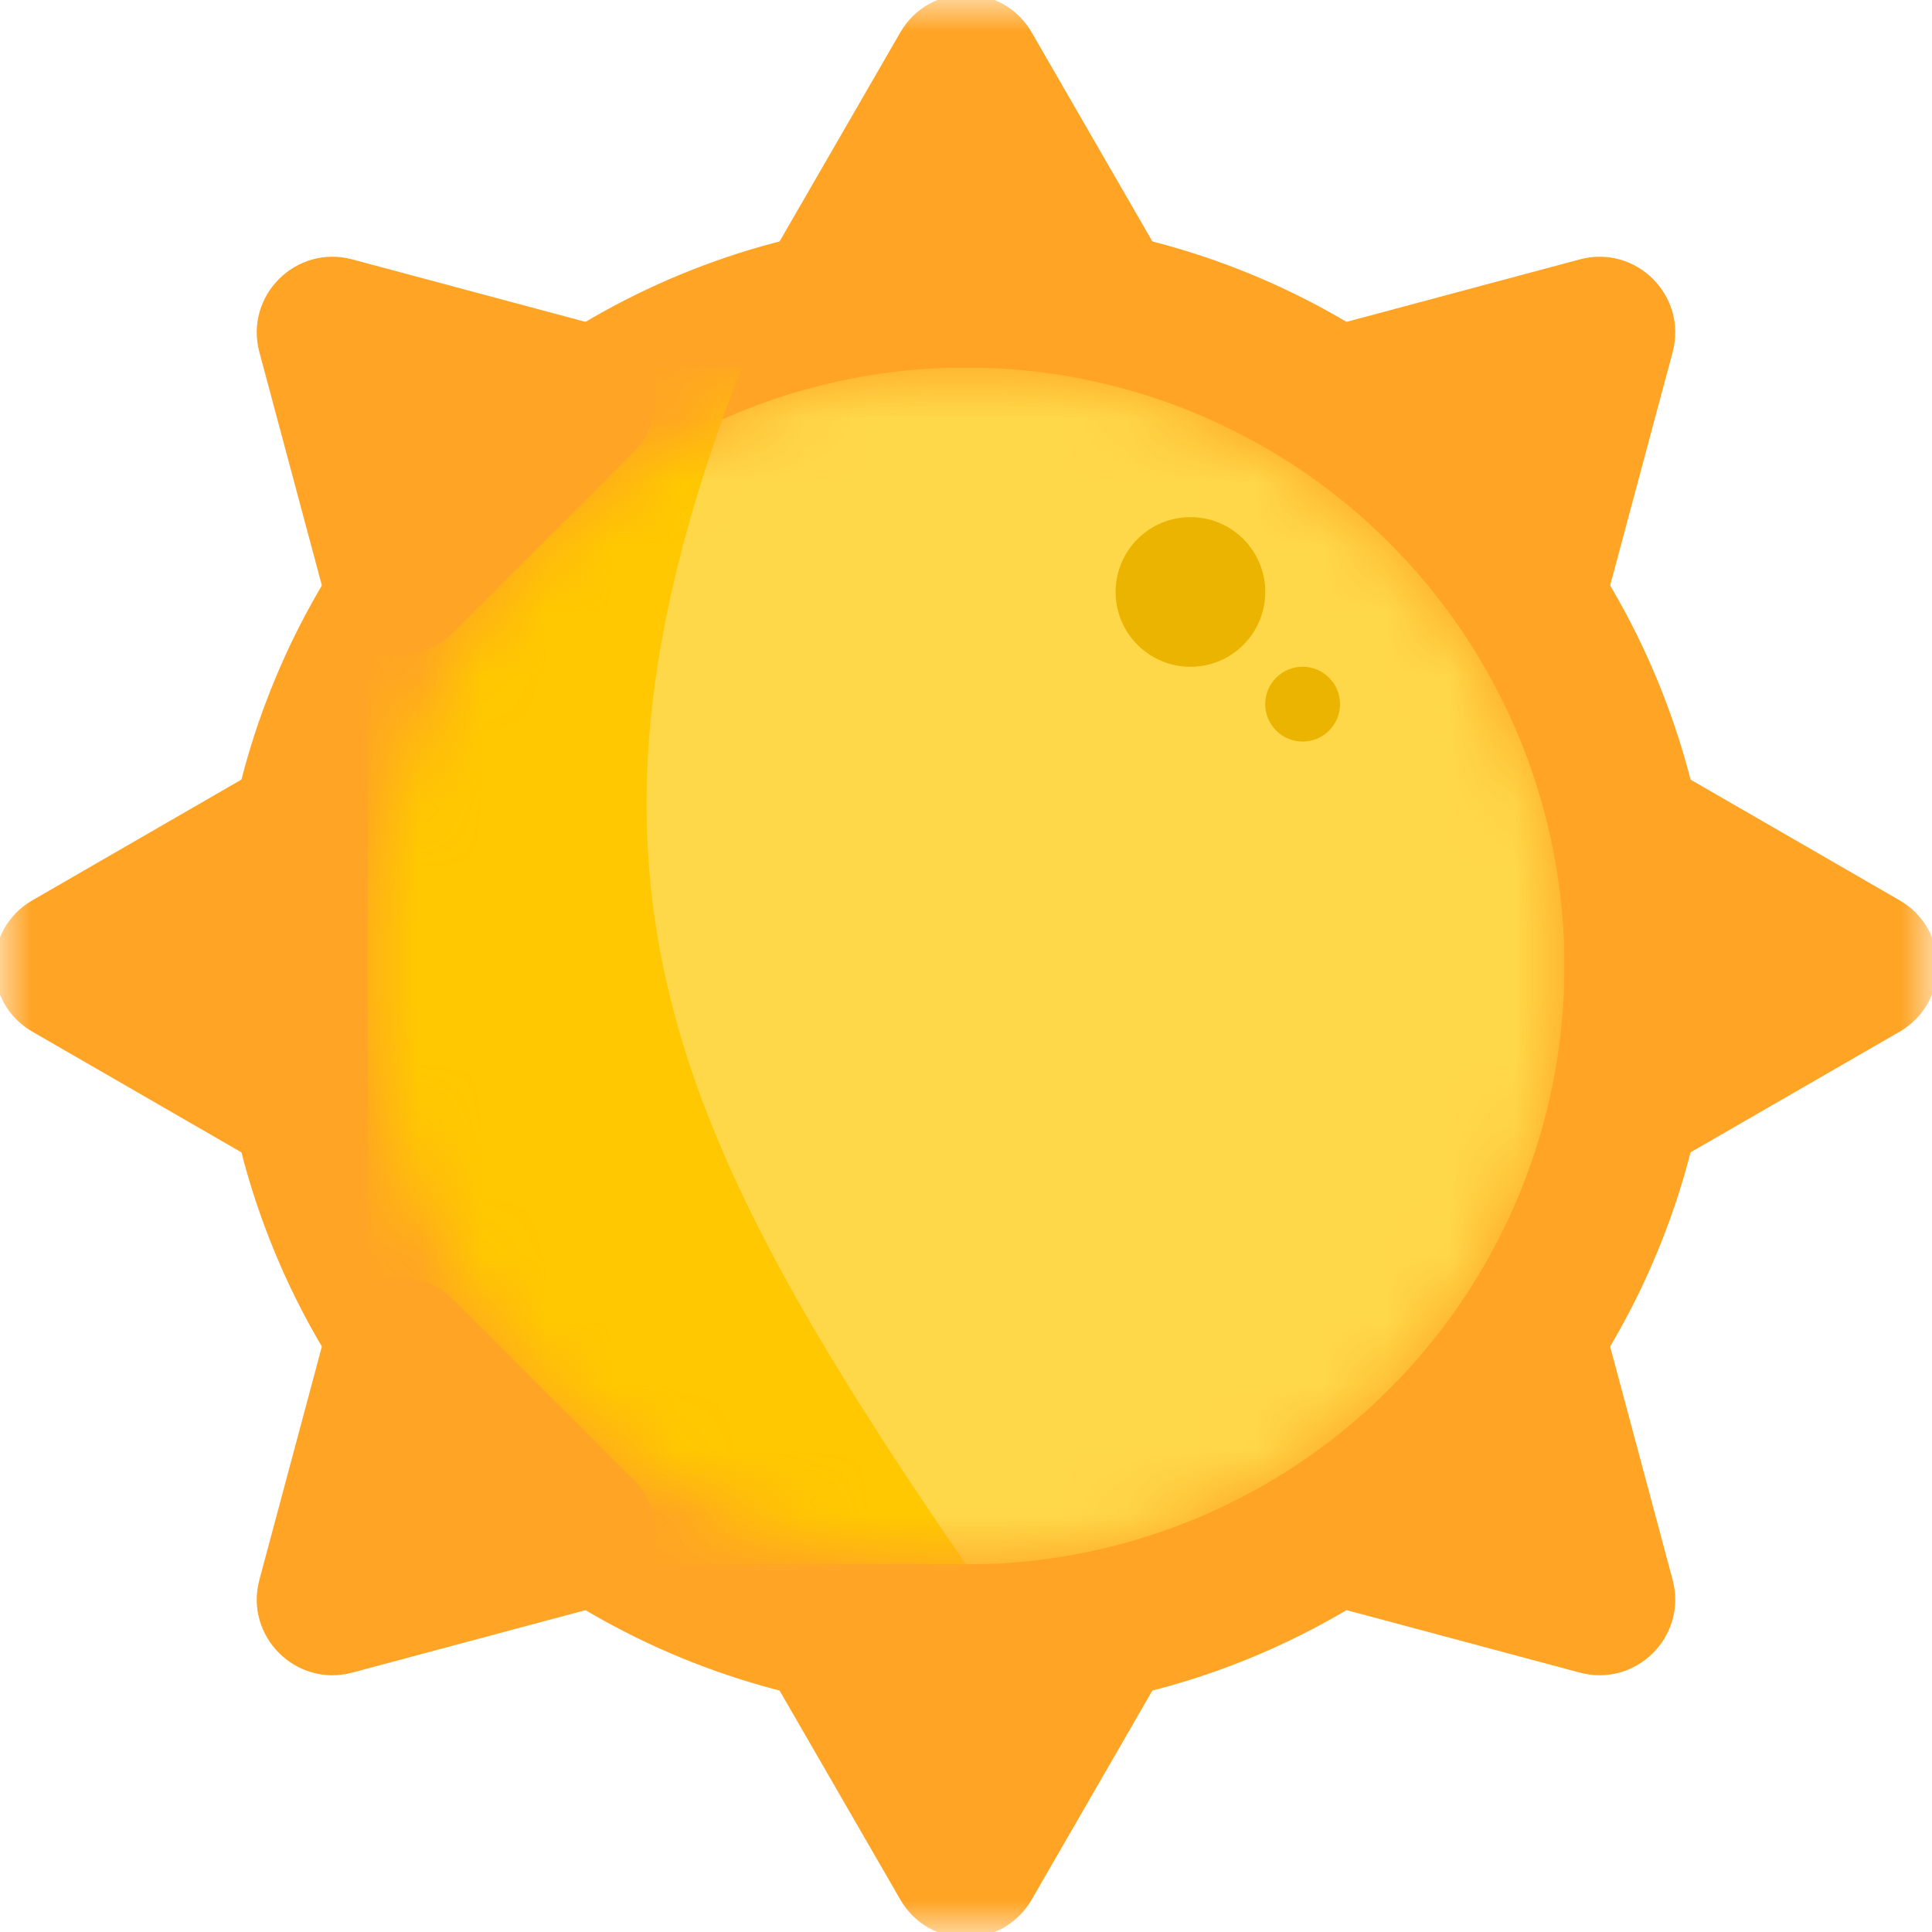 <svg width="30" height="30" viewBox="0 0 30 30" fill="none" xmlns="http://www.w3.org/2000/svg">
<mask id="mask0_2019_1087" style="mask-type:alpha" maskUnits="userSpaceOnUse" x="0" y="0" width="30" height="30">
<rect width="30" height="30" fill="#D9D9D9"/>
</mask>
<g mask="url(#mask0_2019_1087)">
<circle cx="15" cy="15" r="11.617" fill="#FFA424"/>
<mask id="mask1_2019_1087" style="mask-type:alpha" maskUnits="userSpaceOnUse" x="5" y="5" width="20" height="20">
<circle cx="15" cy="15" r="9.293" fill="#FFD849"/>
</mask>
<g mask="url(#mask1_2019_1087)">
<circle cx="15" cy="15" r="9.293" fill="#FFD849"/>
<path d="M5.707 5.707H11.515C8.529 13.423 10.265 17.39 15 24.294H5.707V5.707Z" fill="#FFC800"/>
</g>
<ellipse cx="18.485" cy="9.192" rx="1.162" ry="1.162" fill="#EBB400"/>
<circle cx="20.227" cy="10.934" r="0.581" fill="#EBB400"/>
<path d="M13.98 0.503C14.433 -0.282 15.566 -0.282 16.02 0.503L18.004 3.94C18.457 4.725 17.891 5.706 16.985 5.706H13.015C12.109 5.706 11.542 4.725 11.995 3.94L13.98 0.503Z" fill="#FFA424"/>
<path d="M0.503 16.02C-0.282 15.566 -0.282 14.433 0.503 13.98L3.94 11.995C4.725 11.542 5.707 12.109 5.707 13.015V16.985C5.707 17.891 4.725 18.457 3.94 18.004L0.503 16.02Z" fill="#FFA424"/>
<path d="M29.497 16.02C30.282 15.566 30.282 14.433 29.497 13.98L26.059 11.995C25.274 11.542 24.293 12.109 24.293 13.015V16.985C24.293 17.891 25.274 18.457 26.059 18.004L29.497 16.02Z" fill="#FFA424"/>
<path d="M13.98 29.497C14.433 30.282 15.566 30.282 16.02 29.497L18.004 26.06C18.457 25.275 17.891 24.293 16.985 24.293H13.015C12.109 24.293 11.542 25.275 11.995 26.06L13.98 29.497Z" fill="#FFA424"/>
<path d="M4.028 5.47C3.793 4.594 4.594 3.793 5.47 4.028L9.304 5.055C10.18 5.29 10.473 6.384 9.832 7.025L7.025 9.832C6.384 10.473 5.29 10.18 5.055 9.304L4.028 5.47Z" fill="#FFA424"/>
<path d="M5.47 25.972C4.595 26.207 3.793 25.406 4.028 24.53L5.055 20.696C5.29 19.82 6.384 19.527 7.025 20.168L9.832 22.975C10.473 23.616 10.18 24.71 9.304 24.945L5.47 25.972Z" fill="#FFA424"/>
<path d="M25.972 5.47C26.207 4.594 25.406 3.793 24.53 4.028L20.696 5.055C19.82 5.29 19.527 6.384 20.168 7.025L22.975 9.832C23.616 10.473 24.71 10.18 24.945 9.304L25.972 5.47Z" fill="#FFA424"/>
<path d="M24.53 25.972C25.406 26.207 26.207 25.406 25.972 24.53L24.945 20.696C24.71 19.82 23.616 19.527 22.975 20.168L20.168 22.975C19.527 23.616 19.82 24.71 20.696 24.945L24.53 25.972Z" fill="#FFA424"/>
</g>
</svg>
